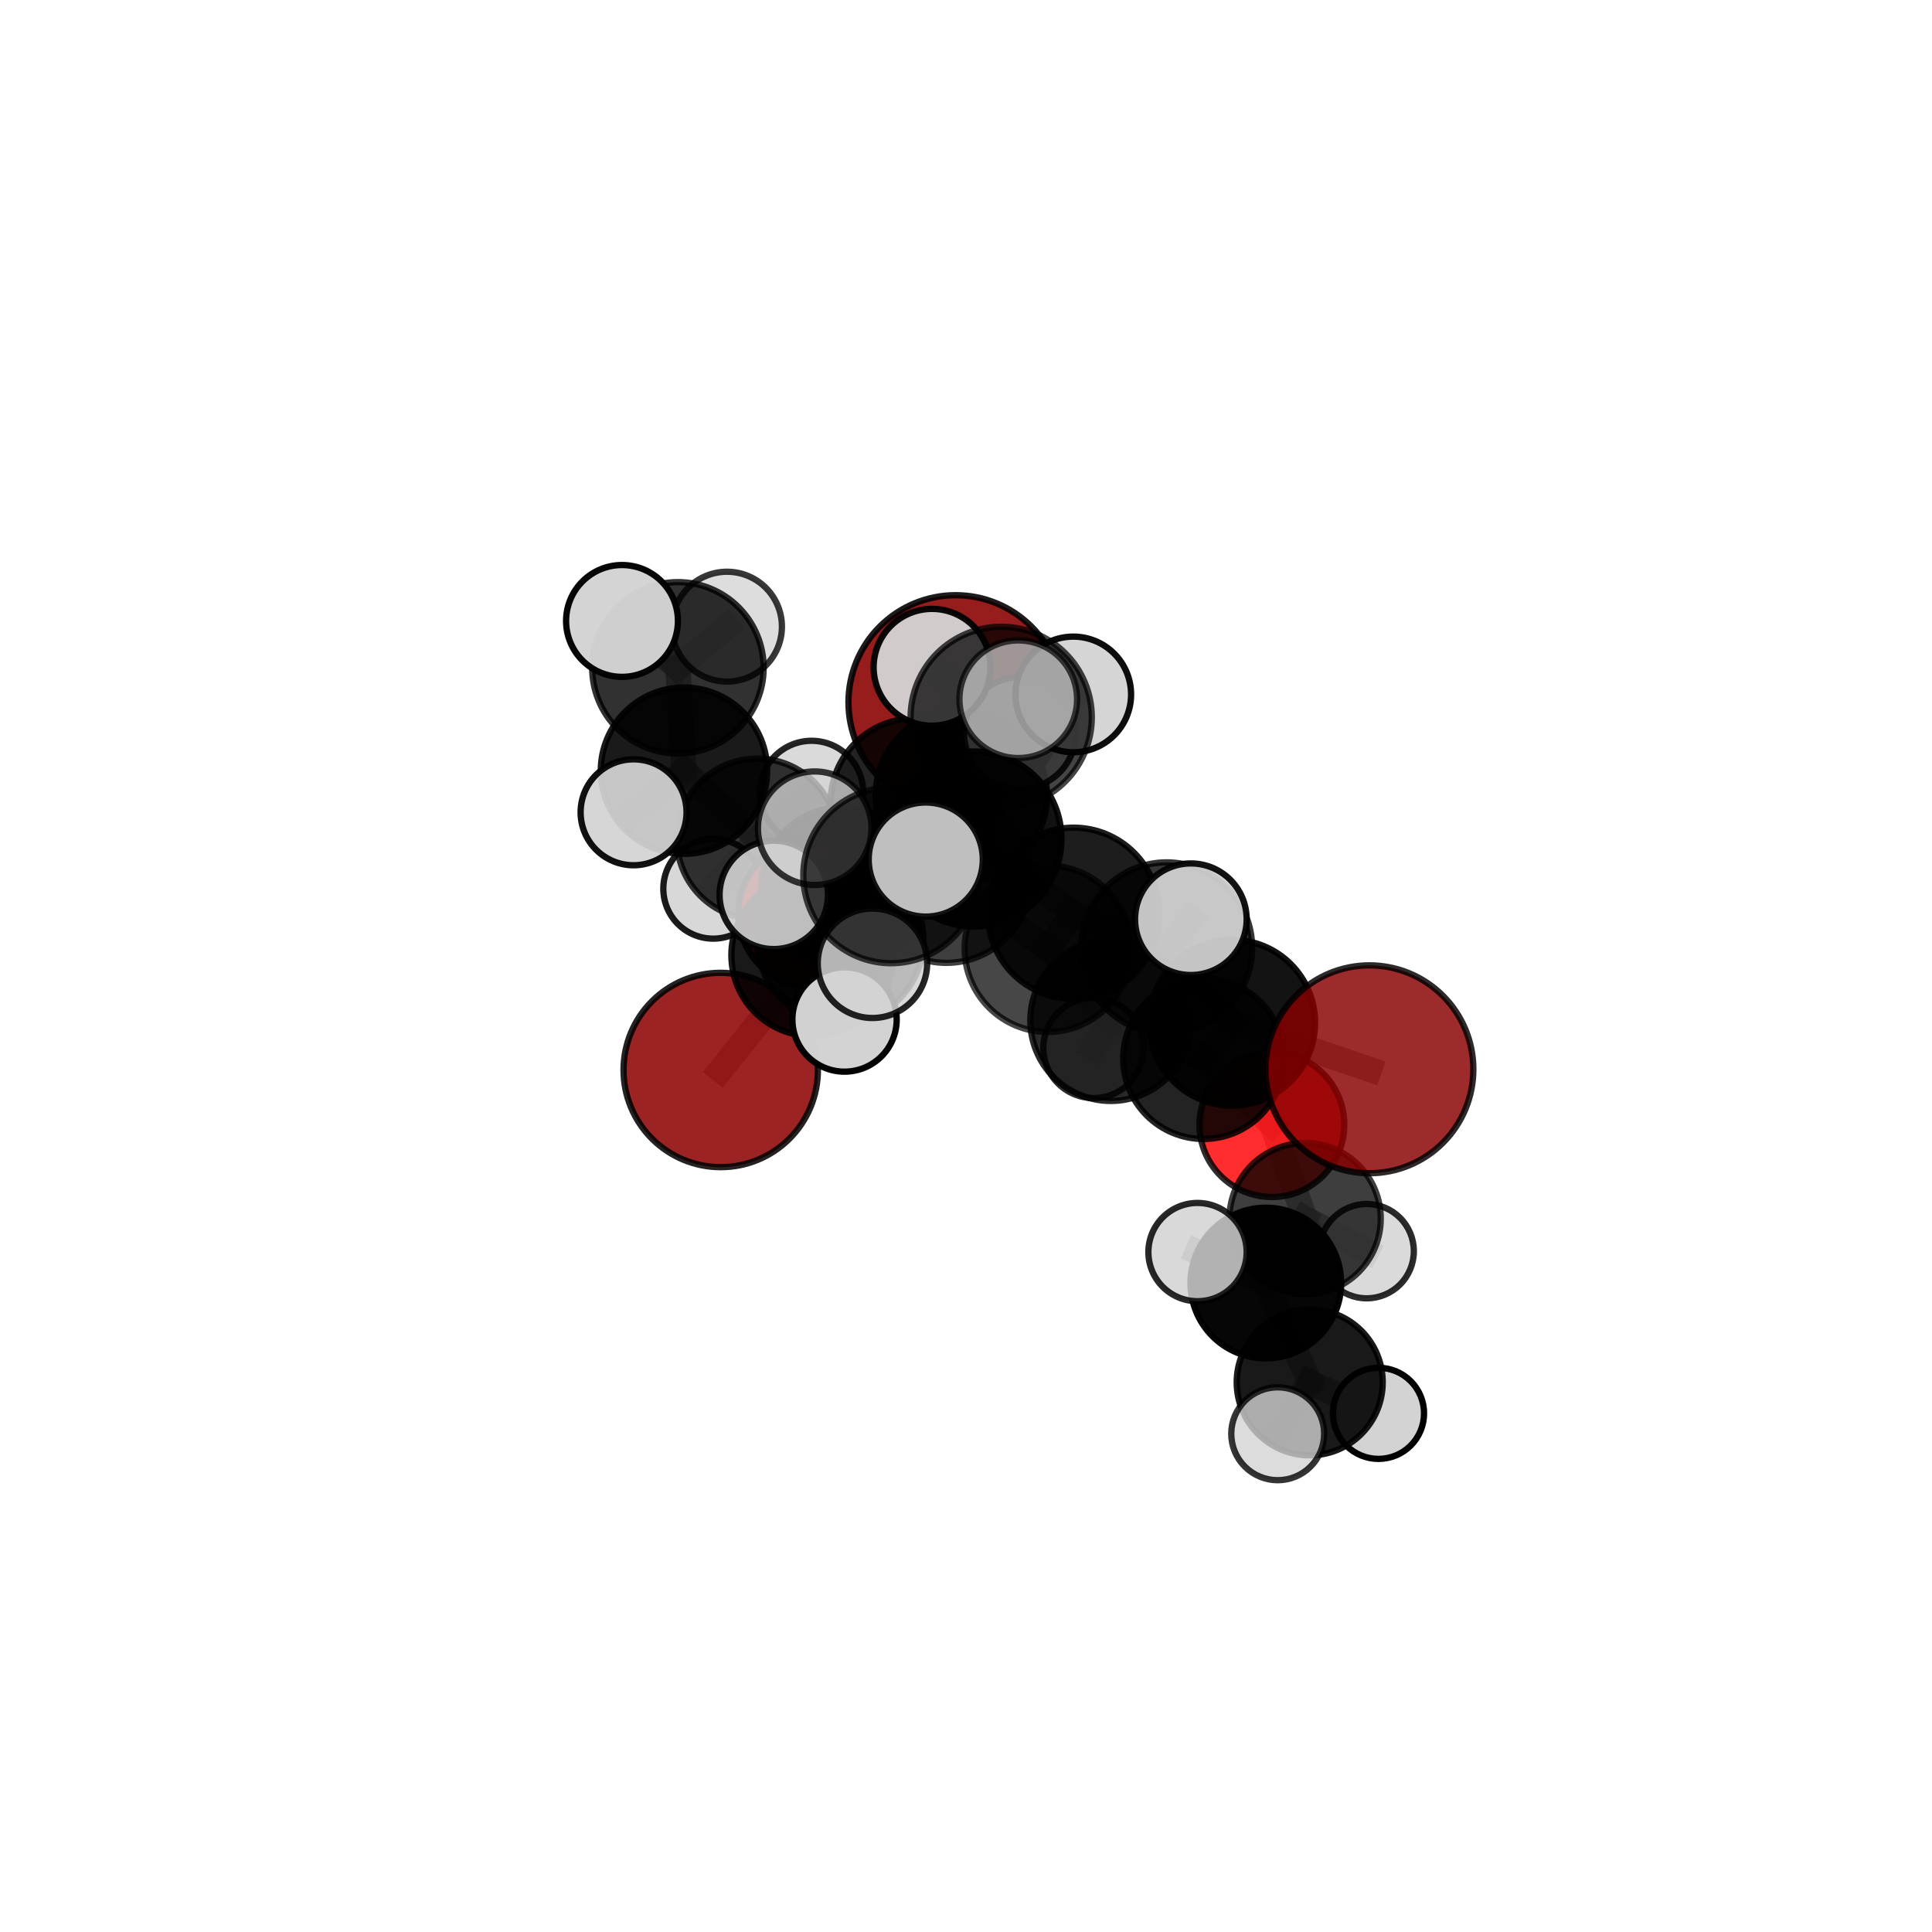 <?xml version="1.0" encoding="utf-8" standalone="no"?>
<!DOCTYPE svg PUBLIC "-//W3C//DTD SVG 1.1//EN"
  "http://www.w3.org/Graphics/SVG/1.1/DTD/svg11.dtd">
<svg xmlns:xlink="http://www.w3.org/1999/xlink" width="153pt" height="153pt" viewBox="0 0 153 153" xmlns="http://www.w3.org/2000/svg" version="1.1">
 <defs>
  <style type="text/css">*{stroke-linejoin: round; stroke-linecap: butt}</style>
 </defs>
 <g id="figure_1">
  <g id="patch_1">
   <path d="M 0 153 
L 153 153 
L 153 0 
L 0 0 
L 0 153 
z
" style="fill: none"/>
  </g>
  <g id="patch_2">
   <path d="M 7.2 145.8 
L 145.8 145.8 
L 145.8 7.2 
L 7.2 7.2 
L 7.2 145.8 
z
" style="fill: none"/>
  </g>
  <g id="axes_1">
   <g id="line2d_1">
    <path d="M 75.677 55.62 
L 72.446 63.554 
" clip-path="url(#pb87c84093a)" style="fill: none; stroke: #808080; stroke-opacity: 0.708; stroke-width: 2; stroke-linecap: square"/>
   </g>
   <g id="line2d_2">
    <path d="M 72.446 63.554 
L 66.722 70.386 
" clip-path="url(#pb87c84093a)" style="fill: none; stroke: #808080; stroke-opacity: 0.686; stroke-width: 2; stroke-linecap: square"/>
   </g>
   <g id="line2d_3">
    <path d="M 108.448 84.68 
L 97.58 80.993 
" clip-path="url(#pb87c84093a)" style="fill: none; stroke: #808080; stroke-opacity: 0.685; stroke-width: 2; stroke-linecap: square"/>
   </g>
   <g id="line2d_4">
    <path d="M 97.58 80.993 
L 95.315 83.834 
" clip-path="url(#pb87c84093a)" style="fill: none; stroke: #808080; stroke-opacity: 0.671; stroke-width: 2; stroke-linecap: square"/>
   </g>
   <g id="line2d_5">
    <path d="M 57.075 84.735 
L 64.332 75.64 
" clip-path="url(#pb87c84093a)" style="fill: none; stroke: #808080; stroke-opacity: 0.643; stroke-width: 2; stroke-linecap: square"/>
   </g>
   <g id="line2d_6">
    <path d="M 64.332 75.64 
L 66.722 70.386 
" clip-path="url(#pb87c84093a)" style="fill: none; stroke: #808080; stroke-opacity: 0.667; stroke-width: 2; stroke-linecap: square"/>
   </g>
   <g id="line2d_7">
    <path d="M 100.723 89.061 
L 95.315 83.834 
" clip-path="url(#pb87c84093a)" style="fill: none; stroke: #808080; stroke-opacity: 0.642; stroke-width: 2; stroke-linecap: square"/>
   </g>
   <g id="line2d_8">
    <path d="M 100.723 89.061 
L 103.354 96.509 
" clip-path="url(#pb87c84093a)" style="fill: none; stroke: #808080; stroke-opacity: 0.616; stroke-width: 2; stroke-linecap: square"/>
   </g>
   <g id="line2d_9">
    <path d="M 103.354 96.509 
L 100.244 101.608 
" clip-path="url(#pb87c84093a)" style="fill: none; stroke: #808080; stroke-opacity: 0.603; stroke-width: 2; stroke-linecap: square"/>
   </g>
   <g id="line2d_10">
    <path d="M 103.354 96.509 
L 108.231 99.082 
" clip-path="url(#pb87c84093a)" style="fill: none; stroke: #808080; stroke-opacity: 0.595; stroke-width: 2; stroke-linecap: square"/>
   </g>
   <g id="line2d_11">
    <path d="M 64.335 72.321 
L 66.722 70.386 
" clip-path="url(#pb87c84093a)" style="fill: none; stroke: #808080; stroke-opacity: 0.658; stroke-width: 2; stroke-linecap: square"/>
   </g>
   <g id="line2d_12">
    <path d="M 64.335 72.321 
L 59.968 66.438 
" clip-path="url(#pb87c84093a)" style="fill: none; stroke: #808080; stroke-opacity: 0.651; stroke-width: 2; stroke-linecap: square"/>
   </g>
   <g id="line2d_13">
    <path d="M 59.968 66.438 
L 54.166 61.033 
" clip-path="url(#pb87c84093a)" style="fill: none; stroke: #808080; stroke-opacity: 0.673; stroke-width: 2; stroke-linecap: square"/>
   </g>
   <g id="line2d_14">
    <path d="M 59.968 66.438 
L 56.483 70.38 
" clip-path="url(#pb87c84093a)" style="fill: none; stroke: #808080; stroke-opacity: 0.645; stroke-width: 2; stroke-linecap: square"/>
   </g>
   <g id="line2d_15">
    <path d="M 59.968 66.438 
L 64.27 62.758 
" clip-path="url(#pb87c84093a)" style="fill: none; stroke: #808080; stroke-opacity: 0.66; stroke-width: 2; stroke-linecap: square"/>
   </g>
   <g id="line2d_16">
    <path d="M 77.132 66.445 
L 85.015 72.325 
" clip-path="url(#pb87c84093a)" style="fill: none; stroke: #808080; stroke-opacity: 0.73; stroke-width: 2; stroke-linecap: square"/>
   </g>
   <g id="line2d_17">
    <path d="M 77.132 66.445 
L 74.948 69.529 
" clip-path="url(#pb87c84093a)" style="fill: none; stroke: #808080; stroke-opacity: 0.726; stroke-width: 2; stroke-linecap: square"/>
   </g>
   <g id="line2d_18">
    <path d="M 77.132 66.445 
L 79.289 56.81 
" clip-path="url(#pb87c84093a)" style="fill: none; stroke: #808080; stroke-opacity: 0.761; stroke-width: 2; stroke-linecap: square"/>
   </g>
   <g id="line2d_19">
    <path d="M 77.132 66.445 
L 70.572 69.323 
" clip-path="url(#pb87c84093a)" style="fill: none; stroke: #808080; stroke-opacity: 0.744; stroke-width: 2; stroke-linecap: square"/>
   </g>
   <g id="line2d_20">
    <path d="M 85.015 72.325 
L 92.386 75.068 
" clip-path="url(#pb87c84093a)" style="fill: none; stroke: #808080; stroke-opacity: 0.718; stroke-width: 2; stroke-linecap: square"/>
   </g>
   <g id="line2d_21">
    <path d="M 85.015 72.325 
L 82.983 75.132 
" clip-path="url(#pb87c84093a)" style="fill: none; stroke: #808080; stroke-opacity: 0.704; stroke-width: 2; stroke-linecap: square"/>
   </g>
   <g id="line2d_22">
    <path d="M 74.948 69.529 
L 66.553 74.462 
" clip-path="url(#pb87c84093a)" style="fill: none; stroke: #808080; stroke-opacity: 0.699; stroke-width: 2; stroke-linecap: square"/>
   </g>
   <g id="line2d_23">
    <path d="M 74.948 69.529 
L 82.983 75.132 
" clip-path="url(#pb87c84093a)" style="fill: none; stroke: #808080; stroke-opacity: 0.7; stroke-width: 2; stroke-linecap: square"/>
   </g>
   <g id="line2d_24">
    <path d="M 74.948 69.529 
L 76.129 63.003 
" clip-path="url(#pb87c84093a)" style="fill: none; stroke: #808080; stroke-opacity: 0.715; stroke-width: 2; stroke-linecap: square"/>
   </g>
   <g id="line2d_25">
    <path d="M 79.289 56.81 
L 73.81 52.843 
" clip-path="url(#pb87c84093a)" style="fill: none; stroke: #808080; stroke-opacity: 0.786; stroke-width: 2; stroke-linecap: square"/>
   </g>
   <g id="line2d_26">
    <path d="M 79.289 56.81 
L 80.639 55.374 
" clip-path="url(#pb87c84093a)" style="fill: none; stroke: #808080; stroke-opacity: 0.79; stroke-width: 2; stroke-linecap: square"/>
   </g>
   <g id="line2d_27">
    <path d="M 79.289 56.81 
L 84.996 54.994 
" clip-path="url(#pb87c84093a)" style="fill: none; stroke: #808080; stroke-opacity: 0.78; stroke-width: 2; stroke-linecap: square"/>
   </g>
   <g id="line2d_28">
    <path d="M 70.572 69.323 
L 64.52 65.588 
" clip-path="url(#pb87c84093a)" style="fill: none; stroke: #808080; stroke-opacity: 0.752; stroke-width: 2; stroke-linecap: square"/>
   </g>
   <g id="line2d_29">
    <path d="M 70.572 69.323 
L 69.092 76.285 
" clip-path="url(#pb87c84093a)" style="fill: none; stroke: #808080; stroke-opacity: 0.732; stroke-width: 2; stroke-linecap: square"/>
   </g>
   <g id="line2d_30">
    <path d="M 70.572 69.323 
L 73.312 68.069 
" clip-path="url(#pb87c84093a)" style="fill: none; stroke: #808080; stroke-opacity: 0.755; stroke-width: 2; stroke-linecap: square"/>
   </g>
   <g id="line2d_31">
    <path d="M 92.386 75.068 
L 97.58 80.993 
" clip-path="url(#pb87c84093a)" style="fill: none; stroke: #808080; stroke-opacity: 0.702; stroke-width: 2; stroke-linecap: square"/>
   </g>
   <g id="line2d_32">
    <path d="M 92.386 75.068 
L 94.307 72.796 
" clip-path="url(#pb87c84093a)" style="fill: none; stroke: #808080; stroke-opacity: 0.729; stroke-width: 2; stroke-linecap: square"/>
   </g>
   <g id="line2d_33">
    <path d="M 82.983 75.132 
L 87.969 80.811 
" clip-path="url(#pb87c84093a)" style="fill: none; stroke: #808080; stroke-opacity: 0.674; stroke-width: 2; stroke-linecap: square"/>
   </g>
   <g id="line2d_34">
    <path d="M 66.553 74.462 
L 64.332 75.64 
" clip-path="url(#pb87c84093a)" style="fill: none; stroke: #808080; stroke-opacity: 0.676; stroke-width: 2; stroke-linecap: square"/>
   </g>
   <g id="line2d_35">
    <path d="M 66.553 74.462 
L 61.276 70.869 
" clip-path="url(#pb87c84093a)" style="fill: none; stroke: #808080; stroke-opacity: 0.699; stroke-width: 2; stroke-linecap: square"/>
   </g>
   <g id="line2d_36">
    <path d="M 66.553 74.462 
L 66.882 80.738 
" clip-path="url(#pb87c84093a)" style="fill: none; stroke: #808080; stroke-opacity: 0.68; stroke-width: 2; stroke-linecap: square"/>
   </g>
   <g id="line2d_37">
    <path d="M 76.129 63.003 
L 72.446 63.554 
" clip-path="url(#pb87c84093a)" style="fill: none; stroke: #808080; stroke-opacity: 0.711; stroke-width: 2; stroke-linecap: square"/>
   </g>
   <g id="line2d_38">
    <path d="M 76.129 63.003 
L 80.771 58.051 
" clip-path="url(#pb87c84093a)" style="fill: none; stroke: #808080; stroke-opacity: 0.731; stroke-width: 2; stroke-linecap: square"/>
   </g>
   <g id="line2d_39">
    <path d="M 87.969 80.811 
L 95.315 83.834 
" clip-path="url(#pb87c84093a)" style="fill: none; stroke: #808080; stroke-opacity: 0.658; stroke-width: 2; stroke-linecap: square"/>
   </g>
   <g id="line2d_40">
    <path d="M 87.969 80.811 
L 86.598 82.99 
" clip-path="url(#pb87c84093a)" style="fill: none; stroke: #808080; stroke-opacity: 0.647; stroke-width: 2; stroke-linecap: square"/>
   </g>
   <g id="line2d_41">
    <path d="M 100.244 101.608 
L 103.72 109.471 
" clip-path="url(#pb87c84093a)" style="fill: none; stroke: #808080; stroke-opacity: 0.589; stroke-width: 2; stroke-linecap: square"/>
   </g>
   <g id="line2d_42">
    <path d="M 100.244 101.608 
L 94.834 99.155 
" clip-path="url(#pb87c84093a)" style="fill: none; stroke: #808080; stroke-opacity: 0.61; stroke-width: 2; stroke-linecap: square"/>
   </g>
   <g id="line2d_43">
    <path d="M 54.166 61.033 
L 53.686 52.889 
" clip-path="url(#pb87c84093a)" style="fill: none; stroke: #808080; stroke-opacity: 0.705; stroke-width: 2; stroke-linecap: square"/>
   </g>
   <g id="line2d_44">
    <path d="M 54.166 61.033 
L 50.174 64.328 
" clip-path="url(#pb87c84093a)" style="fill: none; stroke: #808080; stroke-opacity: 0.688; stroke-width: 2; stroke-linecap: square"/>
   </g>
   <g id="line2d_45">
    <path d="M 103.72 109.471 
L 101.185 113.543 
" clip-path="url(#pb87c84093a)" style="fill: none; stroke: #808080; stroke-opacity: 0.576; stroke-width: 2; stroke-linecap: square"/>
   </g>
   <g id="line2d_46">
    <path d="M 103.72 109.471 
L 109.166 111.926 
" clip-path="url(#pb87c84093a)" style="fill: none; stroke: #808080; stroke-opacity: 0.568; stroke-width: 2; stroke-linecap: square"/>
   </g>
   <g id="line2d_47">
    <path d="M 53.686 52.889 
L 49.258 49.174 
" clip-path="url(#pb87c84093a)" style="fill: none; stroke: #808080; stroke-opacity: 0.731; stroke-width: 2; stroke-linecap: square"/>
   </g>
   <g id="line2d_48">
    <path d="M 53.686 52.889 
L 57.572 49.627 
" clip-path="url(#pb87c84093a)" style="fill: none; stroke: #808080; stroke-opacity: 0.722; stroke-width: 2; stroke-linecap: square"/>
   </g>
   <g id="Path3DCollection_1">
    <path d="M 56.483 74.334 
C 57.531 74.334 58.537 73.917 59.278 73.176 
C 60.02 72.434 60.436 71.429 60.436 70.38 
C 60.436 69.332 60.02 68.326 59.278 67.585 
C 58.537 66.844 57.531 66.427 56.483 66.427 
C 55.435 66.427 54.429 66.844 53.688 67.585 
C 52.946 68.326 52.53 69.332 52.53 70.38 
C 52.53 71.429 52.946 72.434 53.688 73.176 
C 54.429 73.917 55.435 74.334 56.483 74.334 
z
" clip-path="url(#pb87c84093a)" style="fill: #d3d3d3; fill-opacity: 0.893; stroke: #000000; stroke-opacity: 0.893; stroke-width: 0.5"/>
    <path d="M 64.27 66.851 
C 65.355 66.851 66.397 66.42 67.164 65.652 
C 67.932 64.884 68.363 63.843 68.363 62.758 
C 68.363 61.672 67.932 60.631 67.164 59.863 
C 66.397 59.095 65.355 58.664 64.27 58.664 
C 63.184 58.664 62.143 59.095 61.375 59.863 
C 60.607 60.631 60.176 61.672 60.176 62.758 
C 60.176 63.843 60.607 64.884 61.375 65.652 
C 62.143 66.42 63.184 66.851 64.27 66.851 
z
" clip-path="url(#pb87c84093a)" style="fill: #d3d3d3; fill-opacity: 0.855; stroke: #000000; stroke-opacity: 0.855; stroke-width: 0.5"/>
    <path d="M 57.572 53.978 
C 58.726 53.978 59.833 53.519 60.649 52.703 
C 61.464 51.888 61.923 50.781 61.923 49.627 
C 61.923 48.474 61.464 47.367 60.649 46.551 
C 59.833 45.735 58.726 45.277 57.572 45.277 
C 56.419 45.277 55.312 45.735 54.496 46.551 
C 53.68 47.367 53.222 48.474 53.222 49.627 
C 53.222 50.781 53.68 51.888 54.496 52.703 
C 55.312 53.519 56.419 53.978 57.572 53.978 
z
" clip-path="url(#pb87c84093a)" style="fill: #d3d3d3; fill-opacity: 0.779; stroke: #000000; stroke-opacity: 0.779; stroke-width: 0.5"/>
    <path d="M 59.968 72.804 
C 61.656 72.804 63.276 72.134 64.47 70.94 
C 65.663 69.746 66.334 68.127 66.334 66.438 
C 66.334 64.75 65.663 63.131 64.47 61.937 
C 63.276 60.743 61.656 60.072 59.968 60.072 
C 58.28 60.072 56.66 60.743 55.467 61.937 
C 54.273 63.131 53.602 64.75 53.602 66.438 
C 53.602 68.127 54.273 69.746 55.467 70.94 
C 56.66 72.134 58.28 72.804 59.968 72.804 
z
" clip-path="url(#pb87c84093a)" style="fill-opacity: 0.784; stroke: #000000; stroke-opacity: 0.784; stroke-width: 0.5"/>
    <path d="M 53.686 59.678 
C 55.486 59.678 57.213 58.963 58.487 57.69 
C 59.76 56.417 60.475 54.69 60.475 52.889 
C 60.475 51.089 59.76 49.362 58.487 48.088 
C 57.213 46.815 55.486 46.1 53.686 46.1 
C 51.885 46.1 50.159 46.815 48.885 48.088 
C 47.612 49.362 46.897 51.089 46.897 52.889 
C 46.897 54.69 47.612 56.417 48.885 57.69 
C 50.159 58.963 51.885 59.678 53.686 59.678 
z
" clip-path="url(#pb87c84093a)" style="fill-opacity: 0.806; stroke: #000000; stroke-opacity: 0.806; stroke-width: 0.5"/>
    <path d="M 64.335 78.175 
C 65.888 78.175 67.377 77.558 68.475 76.46 
C 69.572 75.362 70.189 73.873 70.189 72.321 
C 70.189 70.768 69.572 69.279 68.475 68.182 
C 67.377 67.084 65.888 66.467 64.335 66.467 
C 62.783 66.467 61.294 67.084 60.196 68.182 
C 59.098 69.279 58.482 70.768 58.482 72.321 
C 58.482 73.873 59.098 75.362 60.196 76.46 
C 61.294 77.558 62.783 78.175 64.335 78.175 
z
" clip-path="url(#pb87c84093a)" style="fill: #ff0000; fill-opacity: 0.927; stroke: #000000; stroke-opacity: 0.927; stroke-width: 0.5"/>
    <path d="M 54.166 67.621 
C 55.913 67.621 57.589 66.926 58.824 65.691 
C 60.06 64.456 60.754 62.78 60.754 61.033 
C 60.754 59.285 60.06 57.609 58.824 56.374 
C 57.589 55.139 55.913 54.444 54.166 54.444 
C 52.418 54.444 50.743 55.139 49.507 56.374 
C 48.272 57.609 47.578 59.285 47.578 61.033 
C 47.578 62.78 48.272 64.456 49.507 65.691 
C 50.743 66.926 52.418 67.621 54.166 67.621 
z
" clip-path="url(#pb87c84093a)" style="fill-opacity: 0.898; stroke: #000000; stroke-opacity: 0.898; stroke-width: 0.5"/>
    <path d="M 75.677 64.106 
C 77.927 64.106 80.086 63.212 81.678 61.621 
C 83.269 60.029 84.163 57.87 84.163 55.62 
C 84.163 53.369 83.269 51.211 81.678 49.619 
C 80.086 48.028 77.927 47.134 75.677 47.134 
C 73.426 47.134 71.268 48.028 69.676 49.619 
C 68.085 51.211 67.191 53.369 67.191 55.62 
C 67.191 57.87 68.085 60.029 69.676 61.621 
C 71.268 63.212 73.426 64.106 75.677 64.106 
z
" clip-path="url(#pb87c84093a)" style="fill: #8b0000; fill-opacity: 0.887; stroke: #000000; stroke-opacity: 0.887; stroke-width: 0.5"/>
    <path d="M 49.258 53.602 
C 50.433 53.602 51.559 53.136 52.39 52.305 
C 53.22 51.475 53.687 50.348 53.687 49.174 
C 53.687 48 53.22 46.873 52.39 46.043 
C 51.559 45.212 50.433 44.746 49.258 44.746 
C 48.084 44.746 46.958 45.212 46.127 46.043 
C 45.297 46.873 44.83 48 44.83 49.174 
C 44.83 50.348 45.297 51.475 46.127 52.305 
C 46.958 53.136 48.084 53.602 49.258 53.602 
z
" clip-path="url(#pb87c84093a)" style="fill: #d3d3d3; fill-opacity: 0.976; stroke: #000000; stroke-opacity: 0.976; stroke-width: 0.5"/>
    <path d="M 50.174 68.522 
C 51.286 68.522 52.353 68.08 53.14 67.293 
C 53.926 66.507 54.368 65.44 54.368 64.328 
C 54.368 63.215 53.926 62.148 53.14 61.362 
C 52.353 60.575 51.286 60.133 50.174 60.133 
C 49.062 60.133 47.995 60.575 47.208 61.362 
C 46.422 62.148 45.98 63.215 45.98 64.328 
C 45.98 65.44 46.422 66.507 47.208 67.293 
C 47.995 68.08 49.062 68.522 50.174 68.522 
z
" clip-path="url(#pb87c84093a)" style="fill: #d3d3d3; fill-opacity: 0.932; stroke: #000000; stroke-opacity: 0.932; stroke-width: 0.5"/>
    <path d="M 66.722 76.842 
C 68.434 76.842 70.076 76.161 71.286 74.951 
C 72.497 73.74 73.177 72.098 73.177 70.386 
C 73.177 68.674 72.497 67.032 71.286 65.822 
C 70.076 64.611 68.434 63.931 66.722 63.931 
C 65.01 63.931 63.368 64.611 62.157 65.822 
C 60.947 67.032 60.266 68.674 60.266 70.386 
C 60.266 72.098 60.947 73.74 62.157 74.951 
C 63.368 76.161 65.01 76.842 66.722 76.842 
z
" clip-path="url(#pb87c84093a)" style="fill-opacity: 0.897; stroke: #000000; stroke-opacity: 0.897; stroke-width: 0.5"/>
    <path d="M 72.446 70.22 
C 74.214 70.22 75.91 69.518 77.16 68.268 
C 78.41 67.017 79.113 65.322 79.113 63.554 
C 79.113 61.785 78.41 60.09 77.16 58.839 
C 75.91 57.589 74.214 56.887 72.446 56.887 
C 70.678 56.887 68.982 57.589 67.732 58.839 
C 66.481 60.09 65.779 61.785 65.779 63.554 
C 65.779 65.322 66.481 67.017 67.732 68.268 
C 68.982 69.518 70.678 70.22 72.446 70.22 
z
" clip-path="url(#pb87c84093a)" style="fill-opacity: 0.861; stroke: #000000; stroke-opacity: 0.861; stroke-width: 0.5"/>
    <path d="M 57.075 92.431 
C 59.116 92.431 61.074 91.62 62.517 90.177 
C 63.961 88.734 64.772 86.776 64.772 84.735 
C 64.772 82.694 63.961 80.736 62.517 79.293 
C 61.074 77.849 59.116 77.039 57.075 77.039 
C 55.034 77.039 53.076 77.849 51.633 79.293 
C 50.19 80.736 49.379 82.694 49.379 84.735 
C 49.379 86.776 50.19 88.734 51.633 90.177 
C 53.076 91.62 55.034 92.431 57.075 92.431 
z
" clip-path="url(#pb87c84093a)" style="fill: #8b0000; fill-opacity: 0.862; stroke: #000000; stroke-opacity: 0.862; stroke-width: 0.5"/>
    <path d="M 64.332 82.053 
C 66.033 82.053 67.664 81.377 68.866 80.175 
C 70.069 78.972 70.745 77.341 70.745 75.64 
C 70.745 73.94 70.069 72.308 68.866 71.106 
C 67.664 69.903 66.033 69.227 64.332 69.227 
C 62.631 69.227 61 69.903 59.797 71.106 
C 58.595 72.308 57.919 73.94 57.919 75.64 
C 57.919 77.341 58.595 78.972 59.797 80.175 
C 61 81.377 62.631 82.053 64.332 82.053 
z
" clip-path="url(#pb87c84093a)" style="fill-opacity: 0.9; stroke: #000000; stroke-opacity: 0.9; stroke-width: 0.5"/>
    <path d="M 86.598 86.961 
C 87.651 86.961 88.661 86.542 89.406 85.798 
C 90.15 85.053 90.569 84.043 90.569 82.99 
C 90.569 81.937 90.15 80.927 89.406 80.182 
C 88.661 79.437 87.651 79.019 86.598 79.019 
C 85.545 79.019 84.535 79.437 83.79 80.182 
C 83.045 80.927 82.627 81.937 82.627 82.99 
C 82.627 84.043 83.045 85.053 83.79 85.798 
C 84.535 86.542 85.545 86.961 86.598 86.961 
z
" clip-path="url(#pb87c84093a)" style="fill: #d3d3d3; fill-opacity: 0.823; stroke: #000000; stroke-opacity: 0.823; stroke-width: 0.5"/>
    <path d="M 76.129 69.793 
C 77.93 69.793 79.657 69.077 80.93 67.804 
C 82.203 66.531 82.918 64.804 82.918 63.003 
C 82.918 61.203 82.203 59.476 80.93 58.202 
C 79.657 56.929 77.93 56.214 76.129 56.214 
C 74.328 56.214 72.601 56.929 71.328 58.202 
C 70.055 59.476 69.34 61.203 69.34 63.003 
C 69.34 64.804 70.055 66.531 71.328 67.804 
C 72.601 69.077 74.328 69.793 76.129 69.793 
z
" clip-path="url(#pb87c84093a)" style="fill-opacity: 0.877; stroke: #000000; stroke-opacity: 0.877; stroke-width: 0.5"/>
    <path d="M 80.771 62.476 
C 81.944 62.476 83.07 62.01 83.899 61.18 
C 84.729 60.35 85.195 59.225 85.195 58.051 
C 85.195 56.878 84.729 55.753 83.899 54.923 
C 83.07 54.093 81.944 53.627 80.771 53.627 
C 79.598 53.627 78.472 54.093 77.642 54.923 
C 76.813 55.753 76.346 56.878 76.346 58.051 
C 76.346 59.225 76.813 60.35 77.642 61.18 
C 78.472 62.01 79.598 62.476 80.771 62.476 
z
" clip-path="url(#pb87c84093a)" style="fill: #d3d3d3; fill-opacity: 0.858; stroke: #000000; stroke-opacity: 0.858; stroke-width: 0.5"/>
    <path d="M 108.231 102.818 
C 109.221 102.818 110.171 102.424 110.872 101.724 
C 111.572 101.023 111.966 100.073 111.966 99.082 
C 111.966 98.092 111.572 97.142 110.872 96.441 
C 110.171 95.741 109.221 95.347 108.231 95.347 
C 107.24 95.347 106.29 95.741 105.589 96.441 
C 104.889 97.142 104.495 98.092 104.495 99.082 
C 104.495 100.073 104.889 101.023 105.589 101.724 
C 106.29 102.424 107.24 102.818 108.231 102.818 
z
" clip-path="url(#pb87c84093a)" style="fill: #d3d3d3; fill-opacity: 0.83; stroke: #000000; stroke-opacity: 0.83; stroke-width: 0.5"/>
    <path d="M 100.723 94.795 
C 102.244 94.795 103.702 94.191 104.778 93.116 
C 105.853 92.04 106.457 90.582 106.457 89.061 
C 106.457 87.541 105.853 86.082 104.778 85.007 
C 103.702 83.932 102.244 83.328 100.723 83.328 
C 99.203 83.328 97.744 83.932 96.669 85.007 
C 95.594 86.082 94.99 87.541 94.99 89.061 
C 94.99 90.582 95.594 92.04 96.669 93.116 
C 97.744 94.191 99.203 94.795 100.723 94.795 
z
" clip-path="url(#pb87c84093a)" style="fill: #ff0000; fill-opacity: 0.821; stroke: #000000; stroke-opacity: 0.821; stroke-width: 0.5"/>
    <path d="M 87.969 87.187 
C 89.66 87.187 91.283 86.515 92.478 85.32 
C 93.674 84.124 94.346 82.502 94.346 80.811 
C 94.346 79.119 93.674 77.497 92.478 76.301 
C 91.283 75.106 89.66 74.434 87.969 74.434 
C 86.278 74.434 84.656 75.106 83.46 76.301 
C 82.264 77.497 81.593 79.119 81.593 80.811 
C 81.593 82.502 82.264 84.124 83.46 85.32 
C 84.656 86.515 86.278 87.187 87.969 87.187 
z
" clip-path="url(#pb87c84093a)" style="fill-opacity: 0.837; stroke: #000000; stroke-opacity: 0.837; stroke-width: 0.5"/>
    <path d="M 103.354 102.5 
C 104.943 102.5 106.467 101.869 107.591 100.745 
C 108.714 99.622 109.345 98.098 109.345 96.509 
C 109.345 94.92 108.714 93.396 107.591 92.273 
C 106.467 91.149 104.943 90.518 103.354 90.518 
C 101.766 90.518 100.242 91.149 99.118 92.273 
C 97.995 93.396 97.363 94.92 97.363 96.509 
C 97.363 98.098 97.995 99.622 99.118 100.745 
C 100.242 101.869 101.766 102.5 103.354 102.5 
z
" clip-path="url(#pb87c84093a)" style="fill-opacity: 0.756; stroke: #000000; stroke-opacity: 0.756; stroke-width: 0.5"/>
    <path d="M 66.553 81.043 
C 68.298 81.043 69.972 80.349 71.206 79.115 
C 72.44 77.881 73.134 76.207 73.134 74.462 
C 73.134 72.716 72.44 71.042 71.206 69.808 
C 69.972 68.574 68.298 67.881 66.553 67.881 
C 64.807 67.881 63.133 68.574 61.899 69.808 
C 60.665 71.042 59.972 72.716 59.972 74.462 
C 59.972 76.207 60.665 77.881 61.899 79.115 
C 63.133 80.349 64.807 81.043 66.553 81.043 
z
" clip-path="url(#pb87c84093a)" style="fill-opacity: 0.821; stroke: #000000; stroke-opacity: 0.821; stroke-width: 0.5"/>
    <path d="M 74.948 76.252 
C 76.73 76.252 78.441 75.543 79.701 74.283 
C 80.962 73.022 81.67 71.312 81.67 69.529 
C 81.67 67.747 80.962 66.037 79.701 64.776 
C 78.441 63.515 76.73 62.807 74.948 62.807 
C 73.165 62.807 71.455 63.515 70.194 64.776 
C 68.934 66.037 68.225 67.747 68.225 69.529 
C 68.225 71.312 68.934 73.022 70.194 74.283 
C 71.455 75.543 73.165 76.252 74.948 76.252 
z
" clip-path="url(#pb87c84093a)" style="fill-opacity: 0.752; stroke: #000000; stroke-opacity: 0.752; stroke-width: 0.5"/>
    <path d="M 95.315 90.199 
C 97.003 90.199 98.622 89.529 99.816 88.335 
C 101.009 87.141 101.68 85.522 101.68 83.834 
C 101.68 82.146 101.009 80.527 99.816 79.333 
C 98.622 78.14 97.003 77.469 95.315 77.469 
C 93.627 77.469 92.008 78.14 90.814 79.333 
C 89.621 80.527 88.95 82.146 88.95 83.834 
C 88.95 85.522 89.621 87.141 90.814 88.335 
C 92.008 89.529 93.627 90.199 95.315 90.199 
z
" clip-path="url(#pb87c84093a)" style="fill-opacity: 0.862; stroke: #000000; stroke-opacity: 0.862; stroke-width: 0.5"/>
    <path d="M 82.983 81.723 
C 84.731 81.723 86.408 81.028 87.644 79.792 
C 88.88 78.556 89.574 76.88 89.574 75.132 
C 89.574 73.384 88.88 71.707 87.644 70.471 
C 86.408 69.235 84.731 68.541 82.983 68.541 
C 81.235 68.541 79.559 69.235 78.323 70.471 
C 77.087 71.707 76.392 73.384 76.392 75.132 
C 76.392 76.88 77.087 78.556 78.323 79.792 
C 79.559 81.028 81.235 81.723 82.983 81.723 
z
" clip-path="url(#pb87c84093a)" style="fill-opacity: 0.721; stroke: #000000; stroke-opacity: 0.721; stroke-width: 0.5"/>
    <path d="M 61.276 75.159 
C 62.413 75.159 63.505 74.707 64.309 73.902 
C 65.114 73.098 65.566 72.006 65.566 70.869 
C 65.566 69.731 65.114 68.64 64.309 67.835 
C 63.505 67.031 62.413 66.579 61.276 66.579 
C 60.138 66.579 59.047 67.031 58.242 67.835 
C 57.438 68.64 56.986 69.731 56.986 70.869 
C 56.986 72.006 57.438 73.098 58.242 73.902 
C 59.047 74.707 60.138 75.159 61.276 75.159 
z
" clip-path="url(#pb87c84093a)" style="fill: #d3d3d3; fill-opacity: 0.9; stroke: #000000; stroke-opacity: 0.9; stroke-width: 0.5"/>
    <path d="M 66.882 84.868 
C 67.978 84.868 69.028 84.433 69.803 83.659 
C 70.577 82.884 71.012 81.834 71.012 80.738 
C 71.012 79.643 70.577 78.592 69.803 77.818 
C 69.028 77.044 67.978 76.608 66.882 76.608 
C 65.787 76.608 64.737 77.044 63.962 77.818 
C 63.188 78.592 62.752 79.643 62.752 80.738 
C 62.752 81.834 63.188 82.884 63.962 83.659 
C 64.737 84.433 65.787 84.868 66.882 84.868 
z
" clip-path="url(#pb87c84093a)" style="fill: #d3d3d3; fill-opacity: 0.989; stroke: #000000; stroke-opacity: 0.989; stroke-width: 0.5"/>
    <path d="M 109.166 115.534 
C 110.123 115.534 111.04 115.154 111.717 114.478 
C 112.394 113.801 112.774 112.883 112.774 111.926 
C 112.774 110.969 112.394 110.051 111.717 109.375 
C 111.04 108.698 110.123 108.318 109.166 108.318 
C 108.209 108.318 107.291 108.698 106.614 109.375 
C 105.937 110.051 105.557 110.969 105.557 111.926 
C 105.557 112.883 105.937 113.801 106.614 114.478 
C 107.291 115.154 108.209 115.534 109.166 115.534 
z
" clip-path="url(#pb87c84093a)" style="fill: #d3d3d3; stroke: #000000; stroke-width: 0.5"/>
    <path d="M 100.244 107.574 
C 101.826 107.574 103.344 106.945 104.462 105.826 
C 105.581 104.707 106.21 103.19 106.21 101.608 
C 106.21 100.026 105.581 98.508 104.462 97.389 
C 103.344 96.27 101.826 95.642 100.244 95.642 
C 98.662 95.642 97.144 96.27 96.025 97.389 
C 94.906 98.508 94.278 100.026 94.278 101.608 
C 94.278 103.19 94.906 104.707 96.025 105.826 
C 97.144 106.945 98.662 107.574 100.244 107.574 
z
" clip-path="url(#pb87c84093a)" style="fill-opacity: 0.975; stroke: #000000; stroke-opacity: 0.975; stroke-width: 0.5"/>
    <path d="M 84.996 59.572 
C 86.21 59.572 87.375 59.09 88.233 58.231 
C 89.092 57.373 89.574 56.208 89.574 54.994 
C 89.574 53.779 89.092 52.614 88.233 51.756 
C 87.375 50.897 86.21 50.415 84.996 50.415 
C 83.781 50.415 82.616 50.897 81.758 51.756 
C 80.899 52.614 80.417 53.779 80.417 54.994 
C 80.417 56.208 80.899 57.373 81.758 58.231 
C 82.616 59.09 83.781 59.572 84.996 59.572 
z
" clip-path="url(#pb87c84093a)" style="fill: #d3d3d3; fill-opacity: 0.948; stroke: #000000; stroke-opacity: 0.948; stroke-width: 0.5"/>
    <path d="M 103.72 115.253 
C 105.253 115.253 106.724 114.643 107.808 113.559 
C 108.892 112.475 109.501 111.004 109.501 109.471 
C 109.501 107.938 108.892 106.467 107.808 105.383 
C 106.724 104.299 105.253 103.689 103.72 103.689 
C 102.186 103.689 100.716 104.299 99.632 105.383 
C 98.547 106.467 97.938 107.938 97.938 109.471 
C 97.938 111.004 98.547 112.475 99.632 113.559 
C 100.716 114.643 102.186 115.253 103.72 115.253 
z
" clip-path="url(#pb87c84093a)" style="fill-opacity: 0.899; stroke: #000000; stroke-opacity: 0.899; stroke-width: 0.5"/>
    <path d="M 73.81 57.468 
C 75.036 57.468 76.213 56.98 77.08 56.113 
C 77.947 55.246 78.434 54.07 78.434 52.843 
C 78.434 51.617 77.947 50.44 77.08 49.573 
C 76.213 48.706 75.036 48.219 73.81 48.219 
C 72.583 48.219 71.407 48.706 70.54 49.573 
C 69.673 50.44 69.185 51.617 69.185 52.843 
C 69.185 54.07 69.673 55.246 70.54 56.113 
C 71.407 56.98 72.583 57.468 73.81 57.468 
z
" clip-path="url(#pb87c84093a)" style="fill: #d3d3d3; fill-opacity: 0.955; stroke: #000000; stroke-opacity: 0.955; stroke-width: 0.5"/>
    <path d="M 97.58 87.558 
C 99.321 87.558 100.991 86.866 102.222 85.635 
C 103.453 84.404 104.145 82.734 104.145 80.993 
C 104.145 79.252 103.453 77.582 102.222 76.351 
C 100.991 75.12 99.321 74.429 97.58 74.429 
C 95.839 74.429 94.169 75.12 92.938 76.351 
C 91.707 77.582 91.015 79.252 91.015 80.993 
C 91.015 82.734 91.707 84.404 92.938 85.635 
C 94.169 86.866 95.839 87.558 97.58 87.558 
z
" clip-path="url(#pb87c84093a)" style="fill-opacity: 0.925; stroke: #000000; stroke-opacity: 0.925; stroke-width: 0.5"/>
    <path d="M 85.015 79.106 
C 86.813 79.106 88.538 78.392 89.81 77.12 
C 91.081 75.848 91.796 74.123 91.796 72.325 
C 91.796 70.527 91.081 68.802 89.81 67.53 
C 88.538 66.259 86.813 65.544 85.015 65.544 
C 83.216 65.544 81.491 66.259 80.22 67.53 
C 78.948 68.802 78.234 70.527 78.234 72.325 
C 78.234 74.123 78.948 75.848 80.22 77.12 
C 81.491 78.392 83.216 79.106 85.015 79.106 
z
" clip-path="url(#pb87c84093a)" style="fill-opacity: 0.886; stroke: #000000; stroke-opacity: 0.886; stroke-width: 0.5"/>
    <path d="M 94.834 103.047 
C 95.866 103.047 96.856 102.637 97.586 101.907 
C 98.316 101.177 98.726 100.187 98.726 99.155 
C 98.726 98.123 98.316 97.133 97.586 96.403 
C 96.856 95.674 95.866 95.264 94.834 95.264 
C 93.802 95.264 92.812 95.674 92.082 96.403 
C 91.353 97.133 90.943 98.123 90.943 99.155 
C 90.943 100.187 91.353 101.177 92.082 101.907 
C 92.812 102.637 93.802 103.047 94.834 103.047 
z
" clip-path="url(#pb87c84093a)" style="fill: #d3d3d3; fill-opacity: 0.84; stroke: #000000; stroke-opacity: 0.84; stroke-width: 0.5"/>
    <path d="M 77.132 73.377 
C 78.97 73.377 80.734 72.647 82.034 71.347 
C 83.333 70.047 84.064 68.284 84.064 66.445 
C 84.064 64.607 83.333 62.844 82.034 61.544 
C 80.734 60.244 78.97 59.514 77.132 59.514 
C 75.294 59.514 73.53 60.244 72.23 61.544 
C 70.93 62.844 70.2 64.607 70.2 66.445 
C 70.2 68.284 70.93 70.047 72.23 71.347 
C 73.53 72.647 75.294 73.377 77.132 73.377 
z
" clip-path="url(#pb87c84093a)" style="fill-opacity: 0.927; stroke: #000000; stroke-opacity: 0.927; stroke-width: 0.5"/>
    <path d="M 79.289 63.984 
C 81.191 63.984 83.016 63.228 84.362 61.883 
C 85.707 60.538 86.463 58.713 86.463 56.81 
C 86.463 54.907 85.707 53.082 84.362 51.737 
C 83.016 50.391 81.191 49.635 79.289 49.635 
C 77.386 49.635 75.561 50.391 74.216 51.737 
C 72.87 53.082 72.114 54.907 72.114 56.81 
C 72.114 58.713 72.87 60.538 74.216 61.883 
C 75.561 63.228 77.386 63.984 79.289 63.984 
z
" clip-path="url(#pb87c84093a)" style="fill-opacity: 0.732; stroke: #000000; stroke-opacity: 0.732; stroke-width: 0.5"/>
    <path d="M 101.185 117.221 
C 102.16 117.221 103.096 116.834 103.785 116.144 
C 104.475 115.454 104.863 114.519 104.863 113.543 
C 104.863 112.568 104.475 111.632 103.785 110.943 
C 103.096 110.253 102.16 109.865 101.185 109.865 
C 100.209 109.865 99.274 110.253 98.584 110.943 
C 97.894 111.632 97.507 112.568 97.507 113.543 
C 97.507 114.519 97.894 115.454 98.584 116.144 
C 99.274 116.834 100.209 117.221 101.185 117.221 
z
" clip-path="url(#pb87c84093a)" style="fill: #d3d3d3; fill-opacity: 0.795; stroke: #000000; stroke-opacity: 0.795; stroke-width: 0.5"/>
    <path d="M 92.386 81.844 
C 94.183 81.844 95.906 81.13 97.177 79.859 
C 98.448 78.588 99.162 76.865 99.162 75.068 
C 99.162 73.271 98.448 71.548 97.177 70.277 
C 95.906 69.006 94.183 68.292 92.386 68.292 
C 90.589 68.292 88.865 69.006 87.595 70.277 
C 86.324 71.548 85.61 73.271 85.61 75.068 
C 85.61 76.865 86.324 78.588 87.595 79.859 
C 88.865 81.13 90.589 81.844 92.386 81.844 
z
" clip-path="url(#pb87c84093a)" style="fill-opacity: 0.79; stroke: #000000; stroke-opacity: 0.79; stroke-width: 0.5"/>
    <path d="M 108.448 92.911 
C 110.631 92.911 112.725 92.044 114.269 90.5 
C 115.812 88.957 116.68 86.863 116.68 84.68 
C 116.68 82.497 115.812 80.403 114.269 78.859 
C 112.725 77.315 110.631 76.448 108.448 76.448 
C 106.265 76.448 104.171 77.315 102.627 78.859 
C 101.084 80.403 100.216 82.497 100.216 84.68 
C 100.216 86.863 101.084 88.957 102.627 90.5 
C 104.171 92.044 106.265 92.911 108.448 92.911 
z
" clip-path="url(#pb87c84093a)" style="fill: #8b0000; fill-opacity: 0.829; stroke: #000000; stroke-opacity: 0.829; stroke-width: 0.5"/>
    <path d="M 64.52 70.083 
C 65.712 70.083 66.855 69.609 67.698 68.766 
C 68.541 67.923 69.015 66.78 69.015 65.588 
C 69.015 64.396 68.541 63.252 67.698 62.409 
C 66.855 61.566 65.712 61.093 64.52 61.093 
C 63.328 61.093 62.184 61.566 61.341 62.409 
C 60.498 63.252 60.025 64.396 60.025 65.588 
C 60.025 66.78 60.498 67.923 61.341 68.766 
C 62.184 69.609 63.328 70.083 64.52 70.083 
z
" clip-path="url(#pb87c84093a)" style="fill: #d3d3d3; fill-opacity: 0.773; stroke: #000000; stroke-opacity: 0.773; stroke-width: 0.5"/>
    <path d="M 69.092 80.618 
C 70.241 80.618 71.344 80.161 72.156 79.349 
C 72.969 78.537 73.425 77.434 73.425 76.285 
C 73.425 75.136 72.969 74.034 72.156 73.222 
C 71.344 72.409 70.241 71.953 69.092 71.953 
C 67.943 71.953 66.841 72.409 66.029 73.222 
C 65.216 74.034 64.76 75.136 64.76 76.285 
C 64.76 77.434 65.216 78.537 66.029 79.349 
C 66.841 80.161 67.943 80.618 69.092 80.618 
z
" clip-path="url(#pb87c84093a)" style="fill: #d3d3d3; fill-opacity: 0.858; stroke: #000000; stroke-opacity: 0.858; stroke-width: 0.5"/>
    <path d="M 70.572 76.28 
C 72.418 76.28 74.187 75.547 75.492 74.242 
C 76.797 72.938 77.53 71.168 77.53 69.323 
C 77.53 67.478 76.797 65.708 75.492 64.403 
C 74.187 63.099 72.418 62.365 70.572 62.365 
C 68.727 62.365 66.957 63.099 65.653 64.403 
C 64.348 65.708 63.615 67.478 63.615 69.323 
C 63.615 71.168 64.348 72.938 65.653 74.242 
C 66.957 75.547 68.727 76.28 70.572 76.28 
z
" clip-path="url(#pb87c84093a)" style="fill-opacity: 0.718; stroke: #000000; stroke-opacity: 0.718; stroke-width: 0.5"/>
    <path d="M 80.639 60.032 
C 81.874 60.032 83.059 59.541 83.933 58.668 
C 84.807 57.794 85.297 56.609 85.297 55.374 
C 85.297 54.138 84.807 52.953 83.933 52.08 
C 83.059 51.206 81.874 50.715 80.639 50.715 
C 79.404 50.715 78.219 51.206 77.345 52.08 
C 76.472 52.953 75.981 54.138 75.981 55.374 
C 75.981 56.609 76.472 57.794 77.345 58.668 
C 78.219 59.541 79.404 60.032 80.639 60.032 
z
" clip-path="url(#pb87c84093a)" style="fill: #d3d3d3; fill-opacity: 0.7; stroke: #000000; stroke-opacity: 0.7; stroke-width: 0.5"/>
    <path d="M 94.307 77.215 
C 95.479 77.215 96.603 76.75 97.432 75.921 
C 98.261 75.092 98.726 73.968 98.726 72.796 
C 98.726 71.624 98.261 70.5 97.432 69.671 
C 96.603 68.842 95.479 68.377 94.307 68.377 
C 93.135 68.377 92.011 68.842 91.182 69.671 
C 90.353 70.5 89.888 71.624 89.888 72.796 
C 89.888 73.968 90.353 75.092 91.182 75.921 
C 92.011 76.75 93.135 77.215 94.307 77.215 
z
" clip-path="url(#pb87c84093a)" style="fill: #d3d3d3; fill-opacity: 0.928; stroke: #000000; stroke-opacity: 0.928; stroke-width: 0.5"/>
    <path d="M 73.312 72.587 
C 74.51 72.587 75.659 72.111 76.506 71.264 
C 77.353 70.416 77.829 69.267 77.829 68.069 
C 77.829 66.871 77.353 65.722 76.506 64.875 
C 75.659 64.028 74.51 63.552 73.312 63.552 
C 72.114 63.552 70.965 64.028 70.118 64.875 
C 69.271 65.722 68.795 66.871 68.795 68.069 
C 68.795 69.267 69.271 70.416 70.118 71.264 
C 70.965 72.111 72.114 72.587 73.312 72.587 
z
" clip-path="url(#pb87c84093a)" style="fill: #d3d3d3; fill-opacity: 0.904; stroke: #000000; stroke-opacity: 0.904; stroke-width: 0.5"/>
   </g>
  </g>
 </g>
 <defs>
  <clipPath id="pb87c84093a">
   <rect x="7.2" y="7.2" width="138.6" height="138.6"/>
  </clipPath>
 </defs>
</svg>
